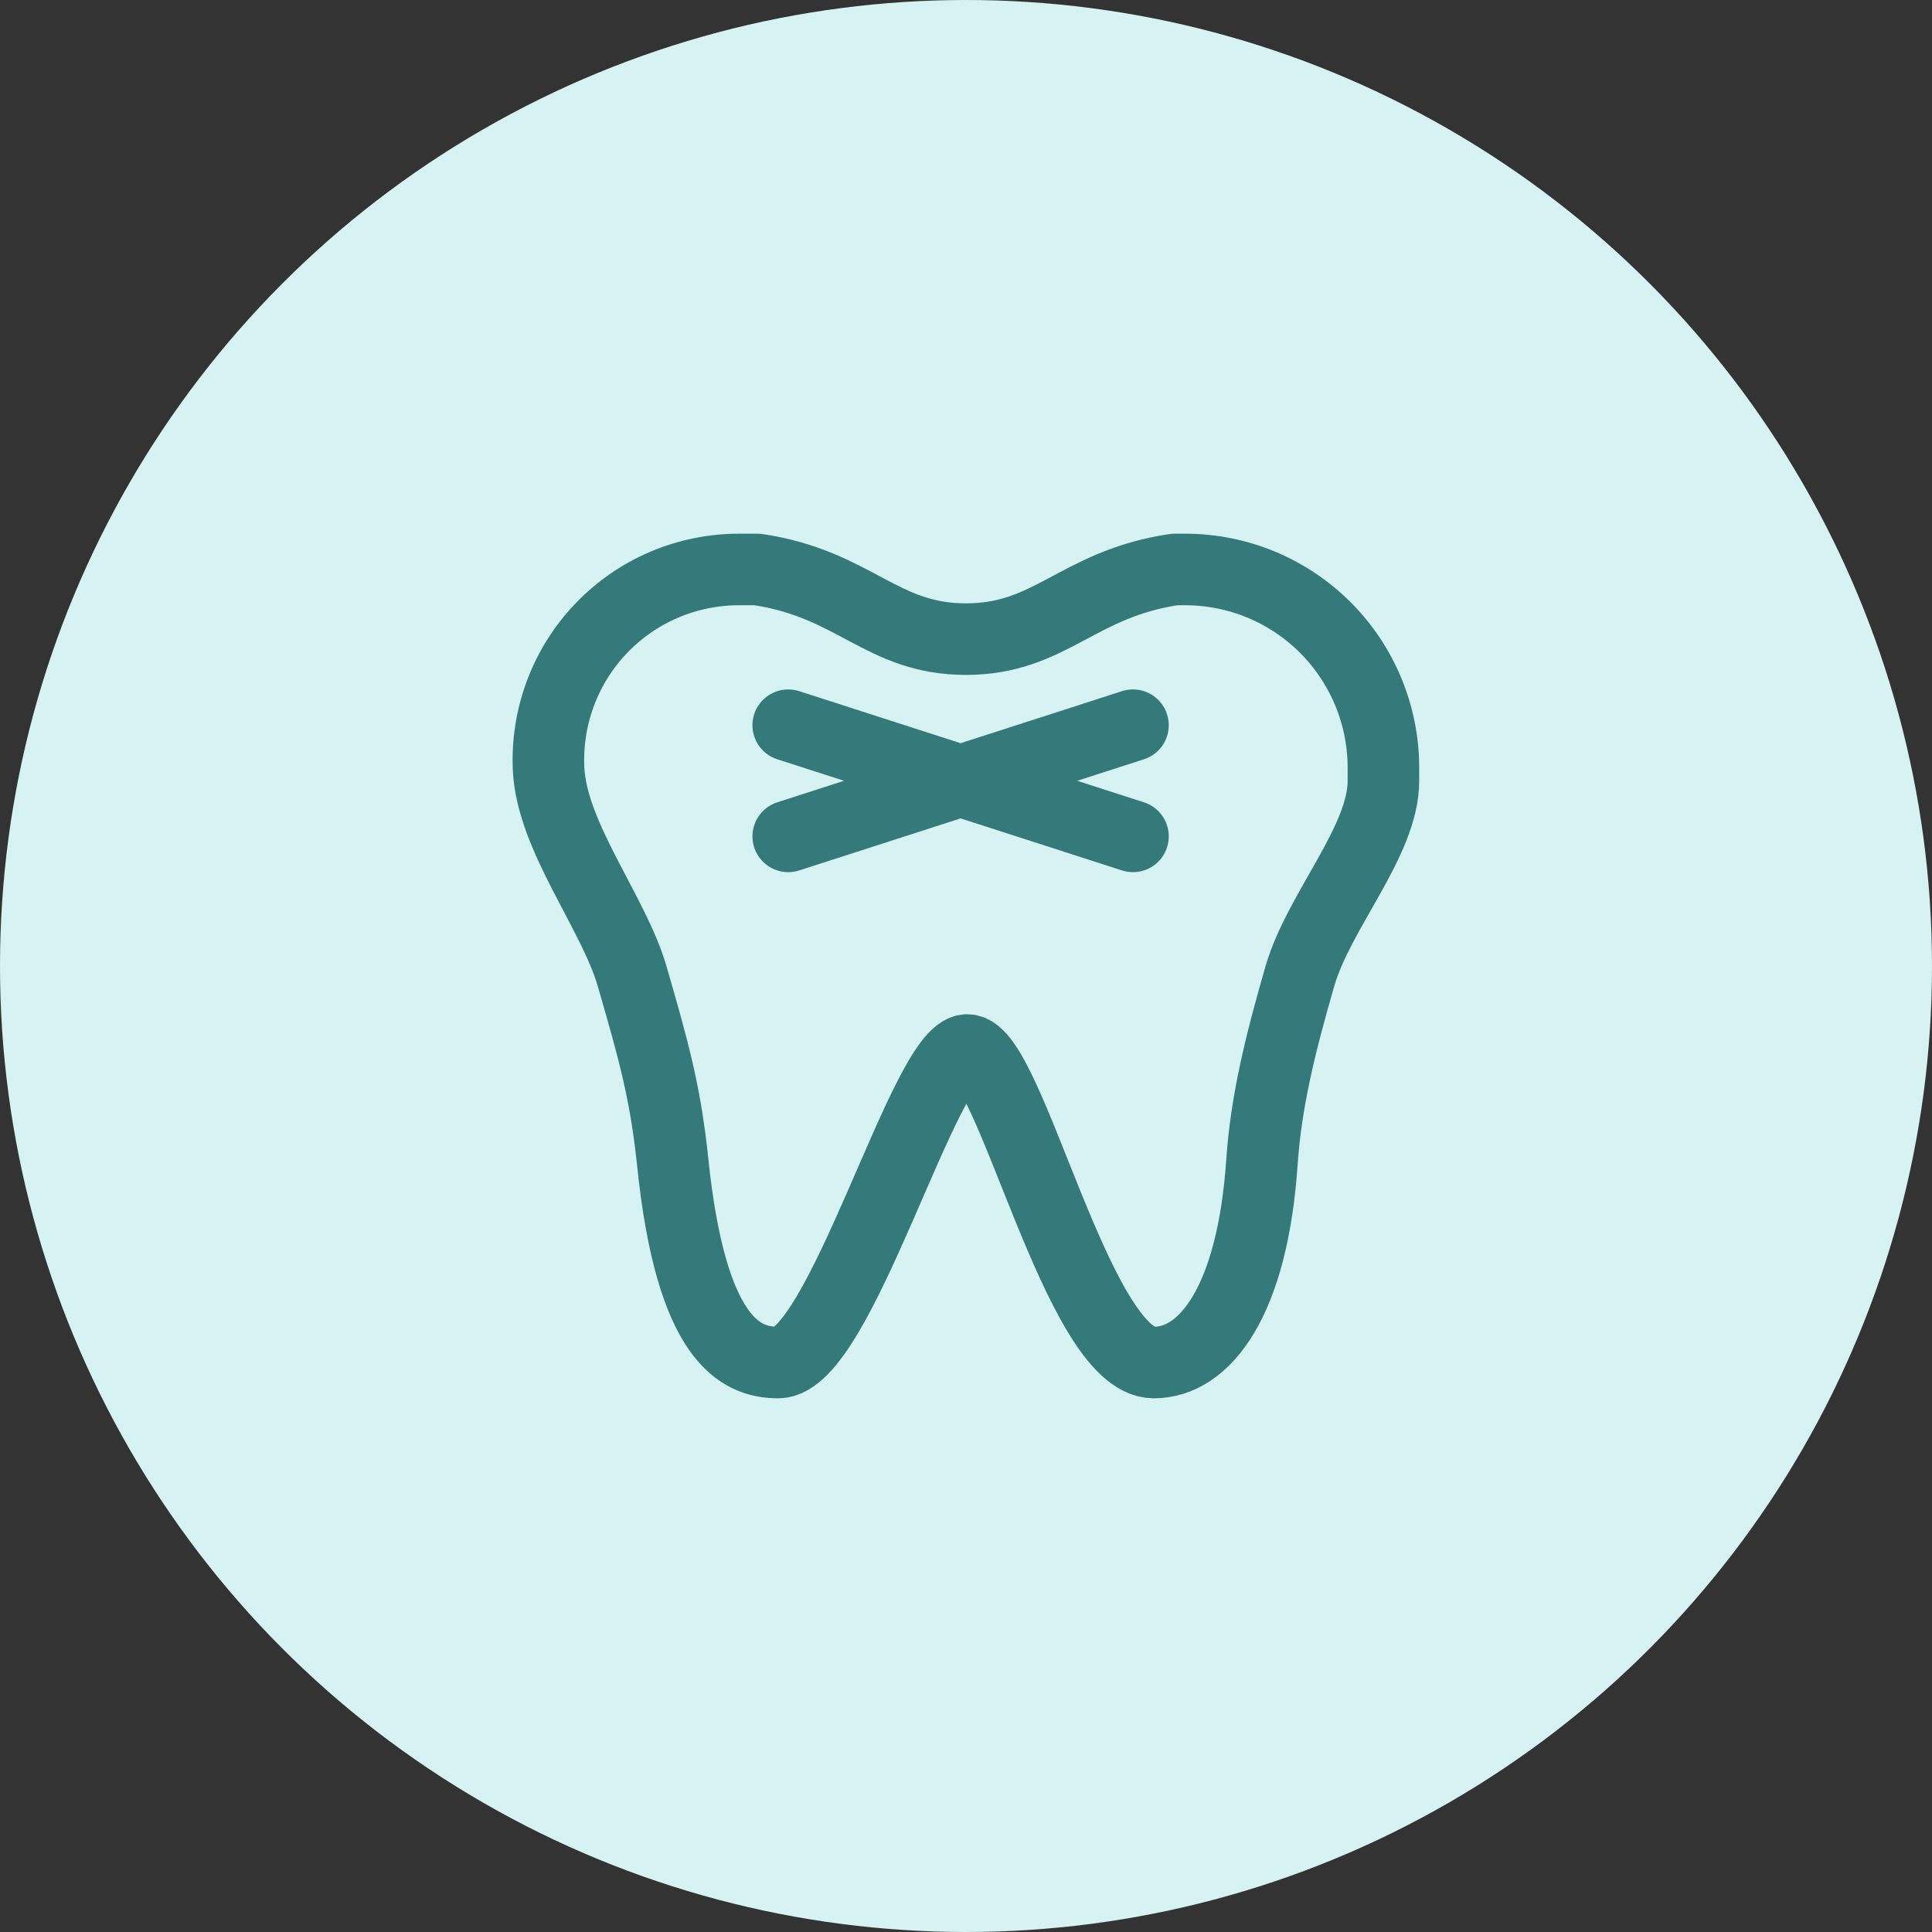 <svg width="54" height="54" viewBox="0 0 54 54" fill="none" xmlns="http://www.w3.org/2000/svg">
    <rect x="0" y="0" width="54" height="54" fill="#333333" stroke="none"/>
    <circle cx="27" cy="27" r="27" fill="#D6F2F2"/>
    <path d="M20.652 15.917H21.168C23.89 16.319 24.628 17.864 27 17.864C29.372 17.864 30.11 16.319 32.832 15.917H33.125C33.853 15.917 34.573 16.06 35.246 16.338C35.918 16.617 36.529 17.025 37.044 17.54C37.558 18.054 37.966 18.665 38.245 19.338C38.523 20.01 38.667 20.731 38.667 21.458V21.823C38.667 23.517 36.864 25.45 36.333 27.282C35.77 29.227 35.385 30.817 35.272 32.48C35.006 36.377 33.677 38.083 32.25 38.083C30.119 38.083 28.226 29.348 27.037 29.348C25.847 29.348 23.487 38.083 21.75 38.083C20.69 38.083 19.317 37.456 18.802 32.48C18.596 30.5 18.25 29.299 17.667 27.282C17.153 25.508 15.422 23.39 15.333 21.488C15.3 20.769 15.413 20.05 15.665 19.376C15.917 18.702 16.303 18.085 16.8 17.565C17.298 17.044 17.895 16.629 18.557 16.346C19.219 16.063 19.932 15.917 20.652 15.917Z" stroke="#357A7B" stroke-width="2" stroke-linecap="round" stroke-linejoin="round"/>
    <path d="M22.031 20.27L31.667 23.377M22.031 23.377L31.667 20.27" stroke="#357A7B" stroke-width="2" stroke-linecap="round" stroke-linejoin="round"/>
</svg>